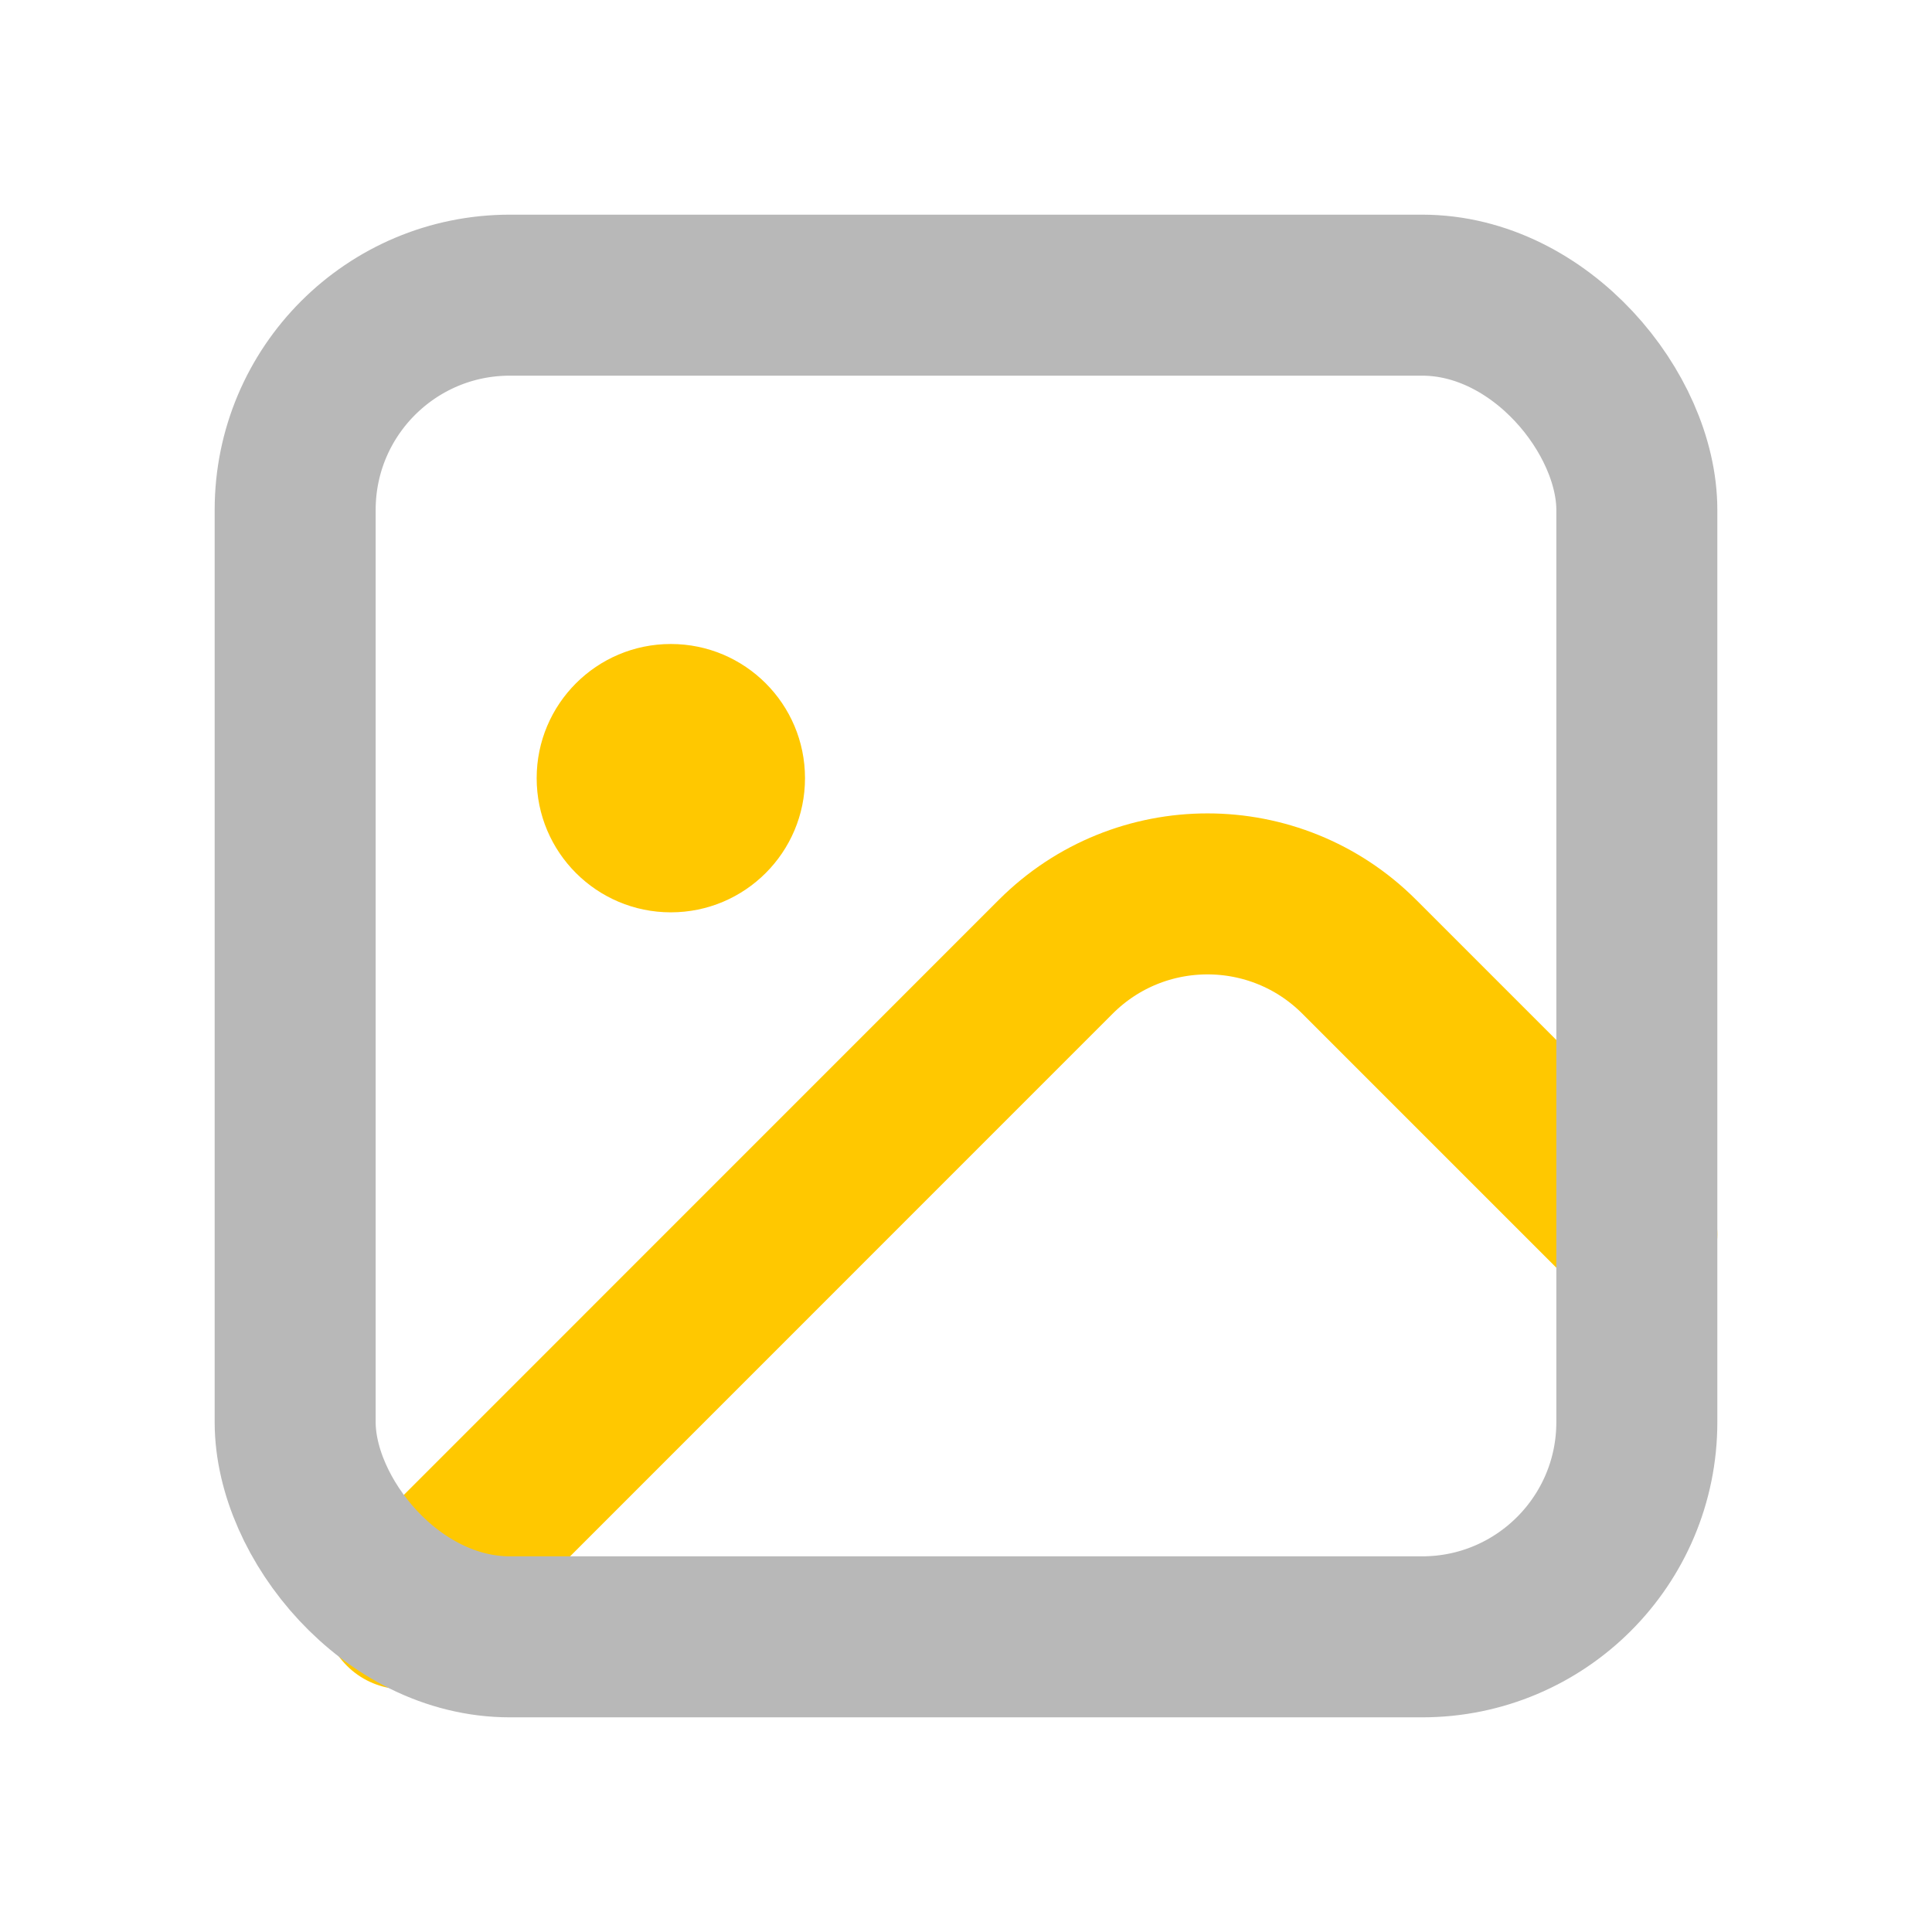 <svg xmlns="http://www.w3.org/2000/svg" width="18" height="18" viewBox="0 0 18 18"><title>image 2</title><g fill="#b8b8b8e0" class="nc-icon-wrapper"><path d="M3.762,14.989l6.074-6.075c.781-.781,2.047-.781,2.828,0l2.586,2.586" fill="none" stroke="#ffc800" stroke-linecap="round" stroke-linejoin="round" stroke-width="1.5" data-color="color-2"></path><rect x="2.75" y="2.75" width="12.5" height="12.5" rx="2" ry="2" fill="none" stroke="#b8b8b8e0" stroke-linecap="round" stroke-linejoin="round" stroke-width="1.5"></rect><circle cx="6.25" cy="7.25" r="1.25" fill="#ffc800" data-color="color-2" data-stroke="none"></circle></g></svg>